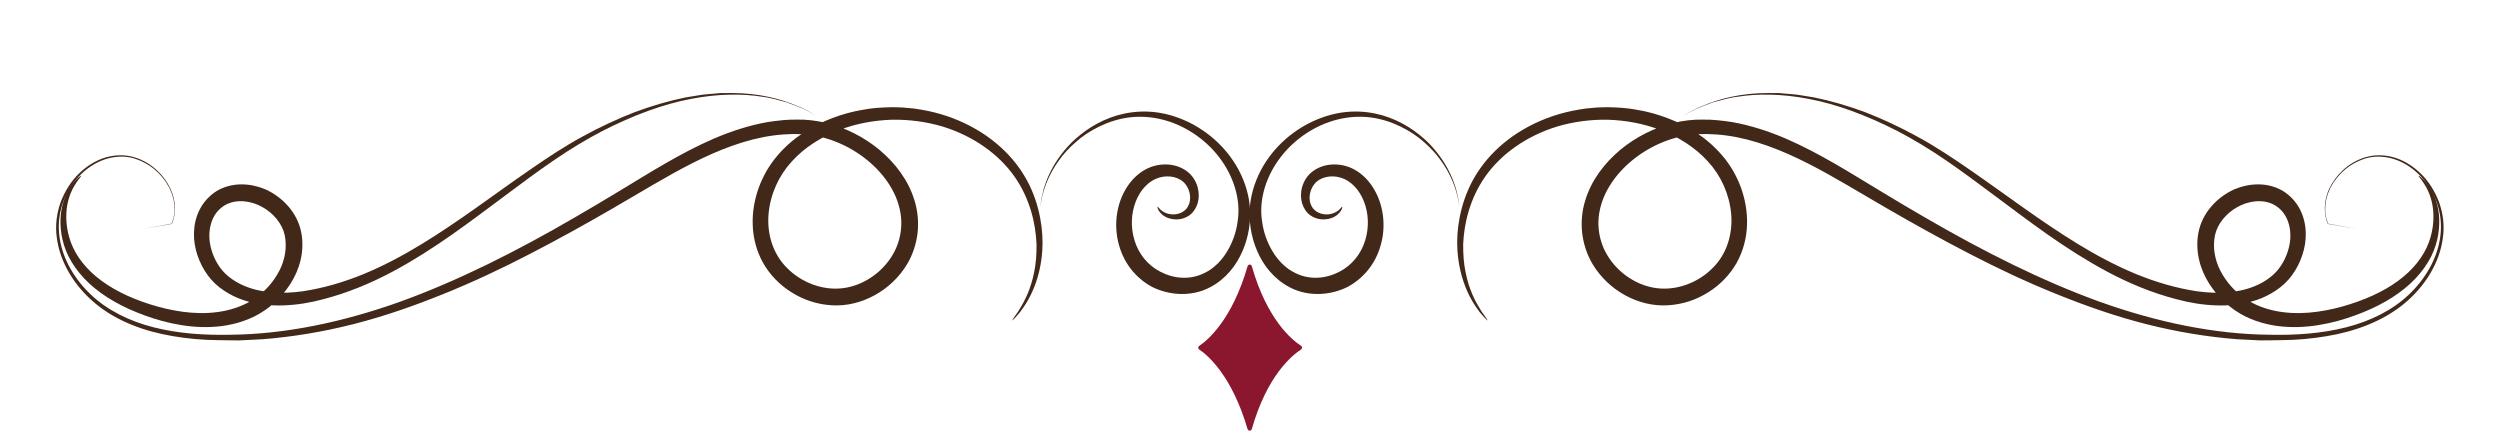 <svg xmlns="http://www.w3.org/2000/svg" xmlns:xlink="http://www.w3.org/1999/xlink" width="400" zoomAndPan="magnify" viewBox="0 0 300 52.5" height="70" preserveAspectRatio="xMidYMid meet" version="1.0"><defs><clipPath id="711c6aadf3"><path d="M 6 12 L 126 12 L 126 40.891 L 6 40.891 Z M 6 12 " clip-rule="nonzero"/></clipPath><clipPath id="acc643ff49"><path d="M 7 11.172 L 99 11.172 L 99 40 L 7 40 Z M 7 11.172 " clip-rule="nonzero"/></clipPath><clipPath id="c20d5b7ce1"><path d="M 174 12 L 294 12 L 294 40.891 L 174 40.891 Z M 174 12 " clip-rule="nonzero"/></clipPath><clipPath id="e0b6a1111d"><path d="M 201 11.172 L 293 11.172 L 293 40 L 201 40 Z M 201 11.172 " clip-rule="nonzero"/></clipPath><clipPath id="6548dd1324"><path d="M 143.699 31.684 L 156.332 31.684 L 156.332 51.742 L 143.699 51.742 Z M 143.699 31.684 " clip-rule="nonzero"/></clipPath></defs><g clip-path="url(#711c6aadf3)"><path fill="#422819" d="M 121.465 38.457 C 121.449 38.441 121.523 38.316 121.684 38.082 C 121.773 37.953 121.875 37.812 121.984 37.656 C 122.113 37.492 122.238 37.289 122.375 37.051 C 122.953 36.137 123.703 34.684 124.098 32.668 C 124.309 31.668 124.398 30.527 124.383 29.289 C 124.328 28.051 124.137 26.707 123.727 25.328 C 123.312 23.949 122.68 22.531 121.75 21.203 C 120.824 19.883 119.59 18.648 118.121 17.617 C 116.652 16.582 114.938 15.742 113.059 15.168 C 111.172 14.617 109.125 14.328 107.012 14.367 C 104.906 14.438 102.727 14.816 100.641 15.633 C 98.562 16.438 96.566 17.664 95.02 19.371 C 93.469 21.051 92.445 23.281 92.23 25.641 C 92.016 27.988 92.711 30.426 94.418 32.129 C 96.086 33.84 98.602 34.859 101.023 34.594 C 103.445 34.344 105.789 32.801 107.086 30.633 C 107.242 30.395 107.352 30.133 107.484 29.883 C 107.59 29.617 107.715 29.355 107.793 29.078 C 107.977 28.531 108.09 27.938 108.133 27.344 C 108.238 26.148 108.012 24.891 107.52 23.684 C 106.516 21.266 104.406 19.098 101.773 17.688 C 100.453 16.988 99 16.469 97.48 16.227 C 97.098 16.172 96.719 16.129 96.332 16.105 C 95.941 16.09 95.539 16.094 95.137 16.082 C 94.336 16.102 93.527 16.156 92.715 16.27 C 89.461 16.723 86.215 17.988 83.055 19.594 C 79.887 21.199 76.758 23.145 73.52 25.012 C 70.285 26.887 66.977 28.723 63.594 30.469 C 60.219 32.219 56.754 33.852 53.219 35.277 C 49.684 36.703 46.086 37.965 42.434 38.891 C 38.785 39.816 35.105 40.434 31.465 40.711 C 30.555 40.758 29.648 40.801 28.746 40.848 C 27.844 40.855 26.945 40.824 26.055 40.816 C 24.27 40.801 22.504 40.633 20.785 40.344 C 17.352 39.777 14.043 38.559 11.492 36.457 C 8.961 34.379 7.195 31.508 6.816 28.516 C 6.602 27.031 6.816 25.535 7.293 24.215 C 7.805 22.902 8.547 21.727 9.492 20.812 C 10.434 19.902 11.543 19.215 12.715 18.883 C 13.879 18.551 15.09 18.551 16.145 18.879 C 17.203 19.195 18.105 19.766 18.82 20.426 C 19.543 21.094 20.082 21.855 20.445 22.629 C 21.191 24.191 21.086 25.773 20.641 26.852 L 20.637 26.867 L 20.617 26.871 C 18.34 27.262 17.129 27.469 17.129 27.469 C 17.129 27.469 18.293 27.258 20.609 26.836 C 20.676 26.621 20.746 26.398 20.82 26.16 C 20.871 25.922 20.895 25.664 20.938 25.398 C 20.934 25.133 20.945 24.852 20.918 24.566 C 20.863 24.281 20.855 23.977 20.75 23.684 C 20.707 23.535 20.66 23.387 20.617 23.23 C 20.555 23.082 20.488 22.934 20.426 22.781 C 20.309 22.473 20.105 22.191 19.938 21.883 C 19.539 21.309 19.055 20.738 18.445 20.246 C 17.828 19.762 17.109 19.344 16.293 19.074 C 15.48 18.789 14.555 18.723 13.633 18.871 C 11.777 19.152 9.945 20.34 8.703 22.117 C 8.078 23.004 7.578 24.027 7.305 25.152 C 7.023 26.277 6.98 27.488 7.18 28.699 C 7.57 31.125 8.93 33.488 10.906 35.355 C 12.887 37.234 15.527 38.539 18.414 39.273 C 21.309 40.012 24.445 40.242 27.68 40.168 C 34.16 40.105 41.059 38.695 48 36.211 C 54.945 33.703 61.949 30.18 69.027 26.062 C 69.914 25.555 70.801 25.027 71.691 24.5 C 72.586 23.973 73.48 23.438 74.375 22.891 C 76.168 21.812 77.969 20.688 79.84 19.613 C 81.707 18.539 83.641 17.508 85.684 16.625 C 87.727 15.754 89.887 15.039 92.152 14.641 C 93.289 14.473 94.445 14.332 95.617 14.352 C 96.781 14.324 98 14.473 99.156 14.754 C 101.48 15.332 103.676 16.441 105.555 17.996 C 107.41 19.562 109.008 21.602 109.75 24.086 C 110.129 25.316 110.25 26.648 110.109 27.957 C 109.953 29.258 109.539 30.555 108.859 31.691 C 107.898 33.289 106.527 34.574 104.945 35.434 C 103.375 36.297 101.566 36.75 99.805 36.633 C 98.051 36.535 96.379 35.969 94.965 35.066 C 93.535 34.18 92.359 32.941 91.551 31.512 C 90.75 30.066 90.363 28.469 90.324 26.91 C 90.277 25.352 90.566 23.84 91.078 22.445 C 91.332 21.75 91.66 21.09 92.016 20.453 C 92.395 19.832 92.809 19.23 93.27 18.695 C 94.188 17.613 95.246 16.695 96.375 15.953 C 97.5 15.207 98.684 14.617 99.883 14.168 C 101.086 13.711 102.301 13.379 103.512 13.18 C 104.715 12.941 105.918 12.887 107.086 12.863 C 107.672 12.887 108.254 12.875 108.82 12.945 C 109.105 12.969 109.387 13 109.672 13.023 C 109.949 13.066 110.227 13.113 110.504 13.152 C 114.914 13.883 118.625 15.988 121.074 18.641 C 122.305 19.965 123.227 21.438 123.84 22.895 C 124.457 24.355 124.805 25.801 124.977 27.145 C 125.328 29.848 124.91 32.145 124.328 33.859 C 123.734 35.586 122.949 36.734 122.402 37.461 C 122.117 37.812 121.871 38.059 121.719 38.227 C 121.559 38.391 121.477 38.469 121.465 38.457 Z M 121.465 38.457 " fill-opacity="1" fill-rule="nonzero"/></g><path fill="#422819" d="M 138.895 24.809 C 138.945 24.785 139.047 24.969 139.312 25.211 C 139.582 25.441 140.059 25.707 140.715 25.727 C 141.352 25.75 142.195 25.488 142.57 24.746 C 142.977 24.035 142.891 22.875 142.227 22.07 C 141.602 21.277 140.289 20.945 139.082 21.32 C 137.887 21.664 136.836 22.766 136.293 24.176 C 135.738 25.578 135.656 27.277 136.145 28.852 C 136.625 30.434 137.703 31.824 139.246 32.613 C 140.008 33.004 140.918 33.297 141.898 33.328 C 142.875 33.371 143.902 33.137 144.844 32.598 C 145.328 32.348 145.758 31.973 146.18 31.574 C 146.574 31.148 146.961 30.684 147.27 30.148 C 147.906 29.094 148.355 27.848 148.52 26.539 C 148.934 23.918 148.004 21.09 146.297 18.863 C 144.586 16.633 142.086 14.988 139.449 14.34 C 138.133 14.012 136.785 13.93 135.504 14.09 C 134.219 14.258 133.008 14.648 131.926 15.176 C 130.844 15.703 129.871 16.344 129.066 17.07 C 128.254 17.785 127.566 18.539 127.039 19.301 C 125.949 20.812 125.41 22.258 125.148 23.27 C 124.996 23.777 124.949 24.184 124.902 24.457 C 124.855 24.73 124.832 24.875 124.832 24.875 C 124.832 24.875 124.879 24.523 124.969 23.848 C 125.039 23.516 125.133 23.105 125.258 22.621 C 125.418 22.148 125.586 21.594 125.867 21.004 C 126.406 19.816 127.266 18.434 128.594 17.098 C 129.938 15.801 131.746 14.52 134.066 13.844 C 135.219 13.512 136.488 13.336 137.812 13.395 C 139.141 13.453 140.516 13.762 141.848 14.309 C 144.504 15.398 147.078 17.457 148.656 20.418 C 149.43 21.895 149.961 23.59 150.016 25.391 C 150.055 27.18 149.688 29.035 148.812 30.738 C 147.961 32.434 146.504 33.992 144.539 34.781 C 142.566 35.562 140.25 35.406 138.289 34.449 C 137.113 33.828 136.125 32.922 135.418 31.883 C 134.707 30.844 134.289 29.691 134.082 28.559 C 133.684 26.281 134.176 24.047 135.289 22.371 C 135.844 21.527 136.578 20.824 137.414 20.359 C 138.266 19.887 139.199 19.695 140.07 19.738 C 140.945 19.777 141.781 20.062 142.43 20.555 C 143.098 21.043 143.508 21.75 143.707 22.422 C 143.898 23.102 143.895 23.789 143.719 24.391 C 143.535 24.992 143.191 25.5 142.746 25.828 C 142.301 26.148 141.816 26.285 141.387 26.32 C 140.957 26.355 140.57 26.289 140.246 26.184 C 139.594 25.969 139.219 25.562 139.055 25.281 C 138.965 25.137 138.922 25.02 138.906 24.938 C 138.883 24.855 138.879 24.816 138.895 24.809 Z M 138.895 24.809 " fill-opacity="1" fill-rule="nonzero"/><g clip-path="url(#acc643ff49)"><path fill="#422819" d="M 9.746 21.078 C 9.762 21.094 9.711 21.176 9.605 21.316 C 9.496 21.457 9.328 21.652 9.148 21.938 C 8.773 22.496 8.293 23.383 8.07 24.625 C 7.855 25.859 7.898 27.449 8.516 29.109 C 9.121 30.754 10.402 32.402 12.215 33.715 C 14.02 35.039 16.324 36.066 18.902 36.785 C 21.461 37.488 24.344 37.887 27.164 37.258 C 28.57 36.934 29.918 36.375 31.059 35.453 C 32.223 34.555 33.176 33.336 33.766 31.969 C 34.051 31.281 34.227 30.555 34.273 29.824 C 34.32 29.105 34.246 28.328 34.016 27.688 C 33.527 26.363 32.375 25.207 30.977 24.594 C 29.594 23.984 27.805 23.898 26.566 24.922 C 25.285 25.91 24.801 27.918 25.34 29.848 C 25.598 30.805 26.062 31.75 26.738 32.52 C 27.406 33.27 28.316 33.891 29.344 34.316 C 31.402 35.18 33.867 35.293 36.305 34.957 C 38.746 34.594 41.238 33.871 43.629 32.891 C 46.023 31.906 48.348 30.664 50.598 29.293 C 55.102 26.547 59.316 23.32 63.508 20.426 C 65.602 18.984 67.688 17.59 69.82 16.43 C 71.941 15.262 74.066 14.273 76.145 13.465 C 78.238 12.688 80.281 12.098 82.227 11.699 C 82.715 11.609 83.199 11.539 83.676 11.461 C 83.91 11.426 84.145 11.387 84.379 11.352 C 84.613 11.328 84.848 11.309 85.074 11.289 C 85.535 11.25 85.988 11.211 86.426 11.172 C 86.871 11.168 87.305 11.164 87.727 11.16 C 91.121 11.152 93.816 11.918 95.547 12.664 C 96.438 12.984 97.059 13.391 97.5 13.617 C 97.938 13.855 98.168 13.98 98.168 13.98 C 98.168 13.98 97.605 13.684 96.527 13.121 C 95.977 12.859 95.262 12.617 94.43 12.289 C 93.562 12.074 92.578 11.738 91.418 11.602 C 89.117 11.238 86.215 11.227 82.934 11.867 C 79.648 12.477 76.023 13.805 72.25 15.738 C 70.367 16.719 68.457 17.875 66.531 19.188 C 64.602 20.5 62.648 21.953 60.621 23.469 C 56.559 26.48 52.242 29.852 47.102 32.602 C 44.531 33.969 41.746 35.148 38.746 35.918 C 37.254 36.324 35.684 36.586 34.07 36.645 C 32.461 36.707 30.789 36.539 29.172 36 C 28.367 35.73 27.586 35.344 26.859 34.859 C 26.129 34.375 25.445 33.746 24.922 33.02 C 24.395 32.293 23.98 31.488 23.691 30.625 C 23.406 29.766 23.246 28.852 23.277 27.91 C 23.305 26.973 23.516 26.008 23.973 25.125 C 24.426 24.242 25.121 23.48 25.988 22.93 C 26.871 22.395 27.898 22.137 28.902 22.125 C 29.906 22.113 30.891 22.324 31.805 22.699 C 32.898 23.188 33.863 23.906 34.629 24.797 C 35.391 25.684 35.945 26.777 36.156 27.926 C 36.367 29.043 36.316 30.176 36.066 31.223 C 35.82 32.273 35.379 33.234 34.832 34.09 C 33.727 35.801 32.219 37.121 30.535 37.969 C 28.832 38.797 27.066 39.164 25.375 39.234 C 23.68 39.316 22.07 39.113 20.578 38.789 C 19.082 38.469 17.699 38.004 16.414 37.484 C 13.84 36.449 11.648 35.059 10.082 33.391 C 9.301 32.555 8.676 31.672 8.223 30.766 C 7.77 29.855 7.508 28.945 7.371 28.094 C 7.234 27.238 7.23 26.441 7.297 25.723 C 7.379 25.008 7.535 24.371 7.73 23.828 C 8.129 22.742 8.672 22.031 9.078 21.625 C 9.484 21.219 9.734 21.062 9.746 21.078 Z M 9.746 21.078 " fill-opacity="1" fill-rule="nonzero"/></g><g clip-path="url(#c20d5b7ce1)"><path fill="#422819" d="M 178.504 38.457 C 178.52 38.441 178.445 38.316 178.285 38.082 C 178.191 37.953 178.094 37.812 177.984 37.656 C 177.855 37.492 177.727 37.289 177.594 37.051 C 177.012 36.137 176.262 34.684 175.871 32.668 C 175.656 31.668 175.57 30.527 175.582 29.289 C 175.637 28.051 175.828 26.707 176.242 25.328 C 176.652 23.949 177.289 22.531 178.219 21.203 C 179.141 19.883 180.375 18.648 181.844 17.617 C 183.312 16.582 185.027 15.742 186.906 15.168 C 188.793 14.617 190.84 14.328 192.953 14.367 C 195.062 14.438 197.238 14.816 199.328 15.633 C 201.406 16.438 203.398 17.664 204.945 19.371 C 206.5 21.051 207.523 23.281 207.738 25.641 C 207.953 27.988 207.258 30.426 205.551 32.129 C 203.883 33.84 201.367 34.859 198.941 34.594 C 196.52 34.344 194.176 32.801 192.883 30.633 C 192.727 30.395 192.617 30.133 192.48 29.883 C 192.379 29.617 192.25 29.355 192.176 29.078 C 191.992 28.531 191.879 27.938 191.832 27.344 C 191.73 26.148 191.953 24.891 192.449 23.684 C 193.453 21.266 195.562 19.098 198.195 17.688 C 199.512 16.988 200.969 16.469 202.488 16.227 C 202.867 16.172 203.25 16.129 203.637 16.105 C 204.027 16.09 204.43 16.094 204.828 16.082 C 205.629 16.102 206.441 16.156 207.25 16.27 C 210.508 16.723 213.75 17.988 216.914 19.594 C 220.082 21.199 223.207 23.145 226.449 25.012 C 229.68 26.887 232.992 28.723 236.371 30.469 C 239.75 32.219 243.211 33.852 246.75 35.277 C 250.285 36.703 253.883 37.965 257.531 38.891 C 261.18 39.816 264.863 40.434 268.504 40.711 C 269.414 40.758 270.32 40.801 271.223 40.848 C 272.125 40.855 273.023 40.824 273.914 40.816 C 275.695 40.801 277.461 40.633 279.184 40.344 C 282.617 39.777 285.922 38.559 288.477 36.457 C 291.008 34.379 292.773 31.508 293.148 28.516 C 293.367 27.031 293.148 25.535 292.672 24.215 C 292.164 22.902 291.418 21.727 290.473 20.812 C 289.531 19.902 288.426 19.215 287.254 18.883 C 286.09 18.551 284.879 18.551 283.824 18.879 C 282.766 19.195 281.863 19.766 281.145 20.426 C 280.426 21.094 279.887 21.855 279.52 22.629 C 278.777 24.191 278.883 25.773 279.324 26.852 L 279.332 26.867 L 279.352 26.871 C 281.629 27.262 282.84 27.469 282.84 27.469 C 282.84 27.469 281.676 27.258 279.355 26.836 L 279.359 26.836 C 279.289 26.621 279.223 26.398 279.148 26.16 C 279.098 25.922 279.07 25.664 279.031 25.398 C 279.035 25.133 279.023 24.852 279.051 24.566 C 279.105 24.281 279.113 23.977 279.219 23.684 C 279.262 23.535 279.305 23.387 279.352 23.23 C 279.414 23.082 279.477 22.934 279.543 22.781 C 279.656 22.473 279.863 22.191 280.027 21.883 C 280.43 21.309 280.914 20.738 281.523 20.246 C 282.137 19.762 282.855 19.344 283.672 19.074 C 284.488 18.789 285.41 18.723 286.332 18.871 C 288.191 19.152 290.02 20.34 291.266 22.117 C 291.887 23.004 292.391 24.027 292.664 25.152 C 292.945 26.277 292.988 27.488 292.789 28.699 C 292.395 31.125 291.035 33.488 289.062 35.355 C 287.082 37.234 284.441 38.539 281.555 39.273 C 278.66 40.012 275.523 40.242 272.289 40.168 C 265.809 40.105 258.906 38.695 251.965 36.211 C 245.023 33.703 238.02 30.18 230.941 26.062 C 230.051 25.555 229.164 25.027 228.273 24.5 C 227.383 23.973 226.488 23.438 225.594 22.891 C 223.797 21.812 221.996 20.688 220.129 19.613 C 218.258 18.539 216.324 17.508 214.285 16.625 C 212.242 15.754 210.082 15.039 207.812 14.641 C 206.676 14.473 205.52 14.332 204.352 14.352 C 203.188 14.324 201.969 14.473 200.812 14.754 C 198.488 15.332 196.293 16.441 194.414 17.996 C 192.559 19.562 190.957 21.602 190.219 24.086 C 189.836 25.316 189.715 26.648 189.859 27.957 C 190.016 29.258 190.43 30.555 191.109 31.691 C 192.07 33.289 193.441 34.574 195.02 35.434 C 196.59 36.297 198.398 36.75 200.16 36.633 C 201.918 36.535 203.586 35.969 205.004 35.066 C 206.43 34.18 207.609 32.941 208.418 31.512 C 209.215 30.066 209.605 28.469 209.645 26.91 C 209.688 25.352 209.398 23.84 208.891 22.445 C 208.633 21.75 208.309 21.09 207.949 20.453 C 207.57 19.832 207.16 19.23 206.695 18.695 C 205.777 17.613 204.719 16.695 203.594 15.953 C 202.469 15.207 201.285 14.617 200.082 14.168 C 198.883 13.711 197.668 13.379 196.457 13.18 C 195.25 12.941 194.051 12.887 192.879 12.863 C 192.293 12.887 191.715 12.875 191.145 12.945 C 190.859 12.969 190.578 13 190.297 13.023 C 190.02 13.066 189.742 13.113 189.465 13.152 C 185.051 13.883 181.344 15.988 178.895 18.641 C 177.664 19.965 176.742 21.438 176.129 22.895 C 175.508 24.355 175.164 25.801 174.988 27.145 C 174.641 29.848 175.059 32.145 175.641 33.859 C 176.23 35.586 177.02 36.734 177.562 37.461 C 177.852 37.812 178.098 38.059 178.25 38.227 C 178.406 38.391 178.492 38.469 178.504 38.457 Z M 178.504 38.457 " fill-opacity="1" fill-rule="nonzero"/></g><path fill="#422819" d="M 161.074 24.809 C 161.023 24.785 160.922 24.969 160.656 25.211 C 160.387 25.441 159.91 25.707 159.254 25.727 C 158.613 25.75 157.773 25.488 157.395 24.746 C 156.988 24.035 157.078 22.875 157.742 22.07 C 158.363 21.277 159.68 20.945 160.887 21.32 C 162.082 21.664 163.129 22.766 163.672 24.176 C 164.23 25.578 164.312 27.277 163.82 28.852 C 163.34 30.434 162.262 31.824 160.723 32.613 C 159.961 33.004 159.051 33.297 158.07 33.328 C 157.094 33.371 156.066 33.137 155.121 32.598 C 154.641 32.348 154.211 31.973 153.789 31.574 C 153.391 31.148 153.004 30.684 152.699 30.148 C 152.059 29.094 151.613 27.848 151.445 26.539 C 151.035 23.918 151.961 21.09 153.672 18.863 C 155.379 16.633 157.879 14.988 160.516 14.34 C 161.836 14.012 163.18 13.93 164.465 14.09 C 165.75 14.258 166.957 14.648 168.039 15.176 C 169.125 15.703 170.098 16.344 170.902 17.07 C 171.711 17.785 172.398 18.539 172.93 19.301 C 174.02 20.812 174.559 22.258 174.82 23.27 C 174.973 23.777 175.02 24.184 175.066 24.457 C 175.109 24.73 175.133 24.875 175.133 24.875 C 175.133 24.875 175.086 24.523 174.996 23.848 C 174.93 23.516 174.836 23.105 174.707 22.621 C 174.551 22.148 174.383 21.594 174.098 21.004 C 173.559 19.816 172.699 18.434 171.375 17.098 C 170.031 15.801 168.223 14.52 165.902 13.844 C 164.75 13.512 163.48 13.336 162.152 13.395 C 160.824 13.453 159.453 13.762 158.117 14.309 C 155.461 15.398 152.887 17.457 151.309 20.418 C 150.535 21.895 150.008 23.59 149.949 25.391 C 149.914 27.18 150.281 29.035 151.152 30.738 C 152.004 32.434 153.465 33.992 155.43 34.781 C 157.402 35.562 159.719 35.406 161.676 34.449 C 162.852 33.828 163.84 32.922 164.551 31.883 C 165.258 30.844 165.68 29.691 165.887 28.559 C 166.285 26.281 165.789 24.047 164.676 22.371 C 164.121 21.527 163.391 20.824 162.551 20.359 C 161.699 19.887 160.77 19.695 159.898 19.738 C 159.023 19.777 158.188 20.062 157.535 20.555 C 156.867 21.043 156.457 21.75 156.262 22.422 C 156.066 23.102 156.074 23.789 156.25 24.391 C 156.434 24.992 156.773 25.5 157.223 25.828 C 157.668 26.148 158.152 26.285 158.578 26.32 C 159.012 26.355 159.398 26.289 159.723 26.184 C 160.375 25.969 160.746 25.562 160.914 25.281 C 161.004 25.137 161.043 25.02 161.062 24.938 C 161.086 24.855 161.086 24.816 161.074 24.809 Z M 161.074 24.809 " fill-opacity="1" fill-rule="nonzero"/><g clip-path="url(#e0b6a1111d)"><path fill="#422819" d="M 290.223 21.078 C 290.207 21.094 290.254 21.176 290.363 21.316 C 290.469 21.457 290.641 21.652 290.82 21.938 C 291.195 22.496 291.676 23.383 291.898 24.625 C 292.109 25.859 292.07 27.449 291.453 29.109 C 290.844 30.754 289.566 32.402 287.754 33.715 C 285.949 35.039 283.641 36.066 281.066 36.785 C 278.508 37.488 275.621 37.887 272.805 37.258 C 271.395 36.934 270.051 36.375 268.906 35.453 C 267.746 34.555 266.793 33.336 266.203 31.969 C 265.918 31.281 265.742 30.555 265.691 29.824 C 265.645 29.105 265.723 28.328 265.953 27.688 C 266.441 26.363 267.594 25.207 268.992 24.594 C 270.371 23.984 272.16 23.898 273.402 24.922 C 274.68 25.91 275.168 27.918 274.629 29.848 C 274.367 30.805 273.902 31.75 273.227 32.52 C 272.562 33.27 271.648 33.891 270.621 34.316 C 268.566 35.18 266.102 35.293 263.664 34.957 C 261.219 34.594 258.73 33.871 256.34 32.891 C 253.941 31.906 251.617 30.664 249.367 29.293 C 244.867 26.547 240.652 23.32 236.457 20.426 C 234.363 18.984 232.277 17.59 230.148 16.43 C 228.027 15.262 225.902 14.273 223.824 13.465 C 221.73 12.688 219.688 12.098 217.738 11.699 C 217.25 11.609 216.766 11.539 216.293 11.461 C 216.055 11.426 215.82 11.387 215.59 11.352 C 215.355 11.328 215.121 11.309 214.891 11.289 C 214.434 11.25 213.98 11.211 213.539 11.172 C 213.098 11.168 212.664 11.164 212.238 11.16 C 208.844 11.152 206.148 11.918 204.422 12.664 C 203.527 12.984 202.91 13.391 202.465 13.617 C 202.027 13.855 201.797 13.98 201.797 13.98 C 201.797 13.98 202.359 13.684 203.441 13.121 C 203.988 12.859 204.707 12.617 205.539 12.289 C 206.406 12.074 207.387 11.738 208.551 11.602 C 210.848 11.238 213.75 11.227 217.031 11.867 C 220.32 12.477 223.941 13.805 227.719 15.738 C 229.602 16.719 231.512 17.875 233.438 19.188 C 235.363 20.5 237.316 21.953 239.348 23.469 C 243.406 26.48 247.727 29.852 252.867 32.602 C 255.434 33.969 258.219 35.148 261.223 35.918 C 262.715 36.324 264.285 36.586 265.898 36.645 C 267.508 36.707 269.18 36.539 270.793 36 C 271.602 35.73 272.383 35.344 273.105 34.859 C 273.836 34.375 274.52 33.746 275.047 33.02 C 275.574 32.293 275.988 31.488 276.273 30.625 C 276.562 29.766 276.723 28.852 276.691 27.91 C 276.664 26.973 276.453 26.008 275.996 25.125 C 275.543 24.242 274.848 23.48 273.977 22.93 C 273.098 22.395 272.066 22.137 271.066 22.125 C 270.059 22.113 269.074 22.324 268.164 22.699 C 267.066 23.188 266.102 23.906 265.34 24.797 C 264.574 25.684 264.023 26.777 263.809 27.926 C 263.598 29.043 263.652 30.176 263.902 31.223 C 264.148 32.273 264.586 33.234 265.137 34.09 C 266.238 35.801 267.75 37.121 269.434 37.969 C 271.133 38.797 272.902 39.164 274.594 39.234 C 276.285 39.316 277.895 39.113 279.391 38.789 C 280.887 38.469 282.266 38.004 283.555 37.484 C 286.125 36.449 288.316 35.059 289.887 33.391 C 290.668 32.555 291.289 31.672 291.746 30.766 C 292.195 29.855 292.461 28.945 292.594 28.094 C 292.73 27.238 292.738 26.441 292.672 25.723 C 292.59 25.008 292.434 24.371 292.238 23.828 C 291.836 22.742 291.297 22.031 290.887 21.625 C 290.48 21.219 290.234 21.062 290.223 21.078 Z M 290.223 21.078 " fill-opacity="1" fill-rule="nonzero"/></g><g clip-path="url(#6548dd1324)"><path fill="#8a172e" d="M 149.711 31.949 C 147.84 38.395 144.926 40.82 143.902 41.512 C 143.742 41.617 143.742 41.828 143.902 41.938 C 144.91 42.609 147.82 45.051 149.711 51.496 C 149.781 51.742 150.141 51.742 150.215 51.496 C 152.047 45.051 155.066 42.625 156.129 41.938 C 156.289 41.828 156.289 41.598 156.129 41.492 C 155.066 40.82 152.047 38.379 150.215 31.934 C 150.141 31.684 149.781 31.684 149.711 31.949 Z M 149.711 31.949 " fill-opacity="1" fill-rule="nonzero"/></g></svg>